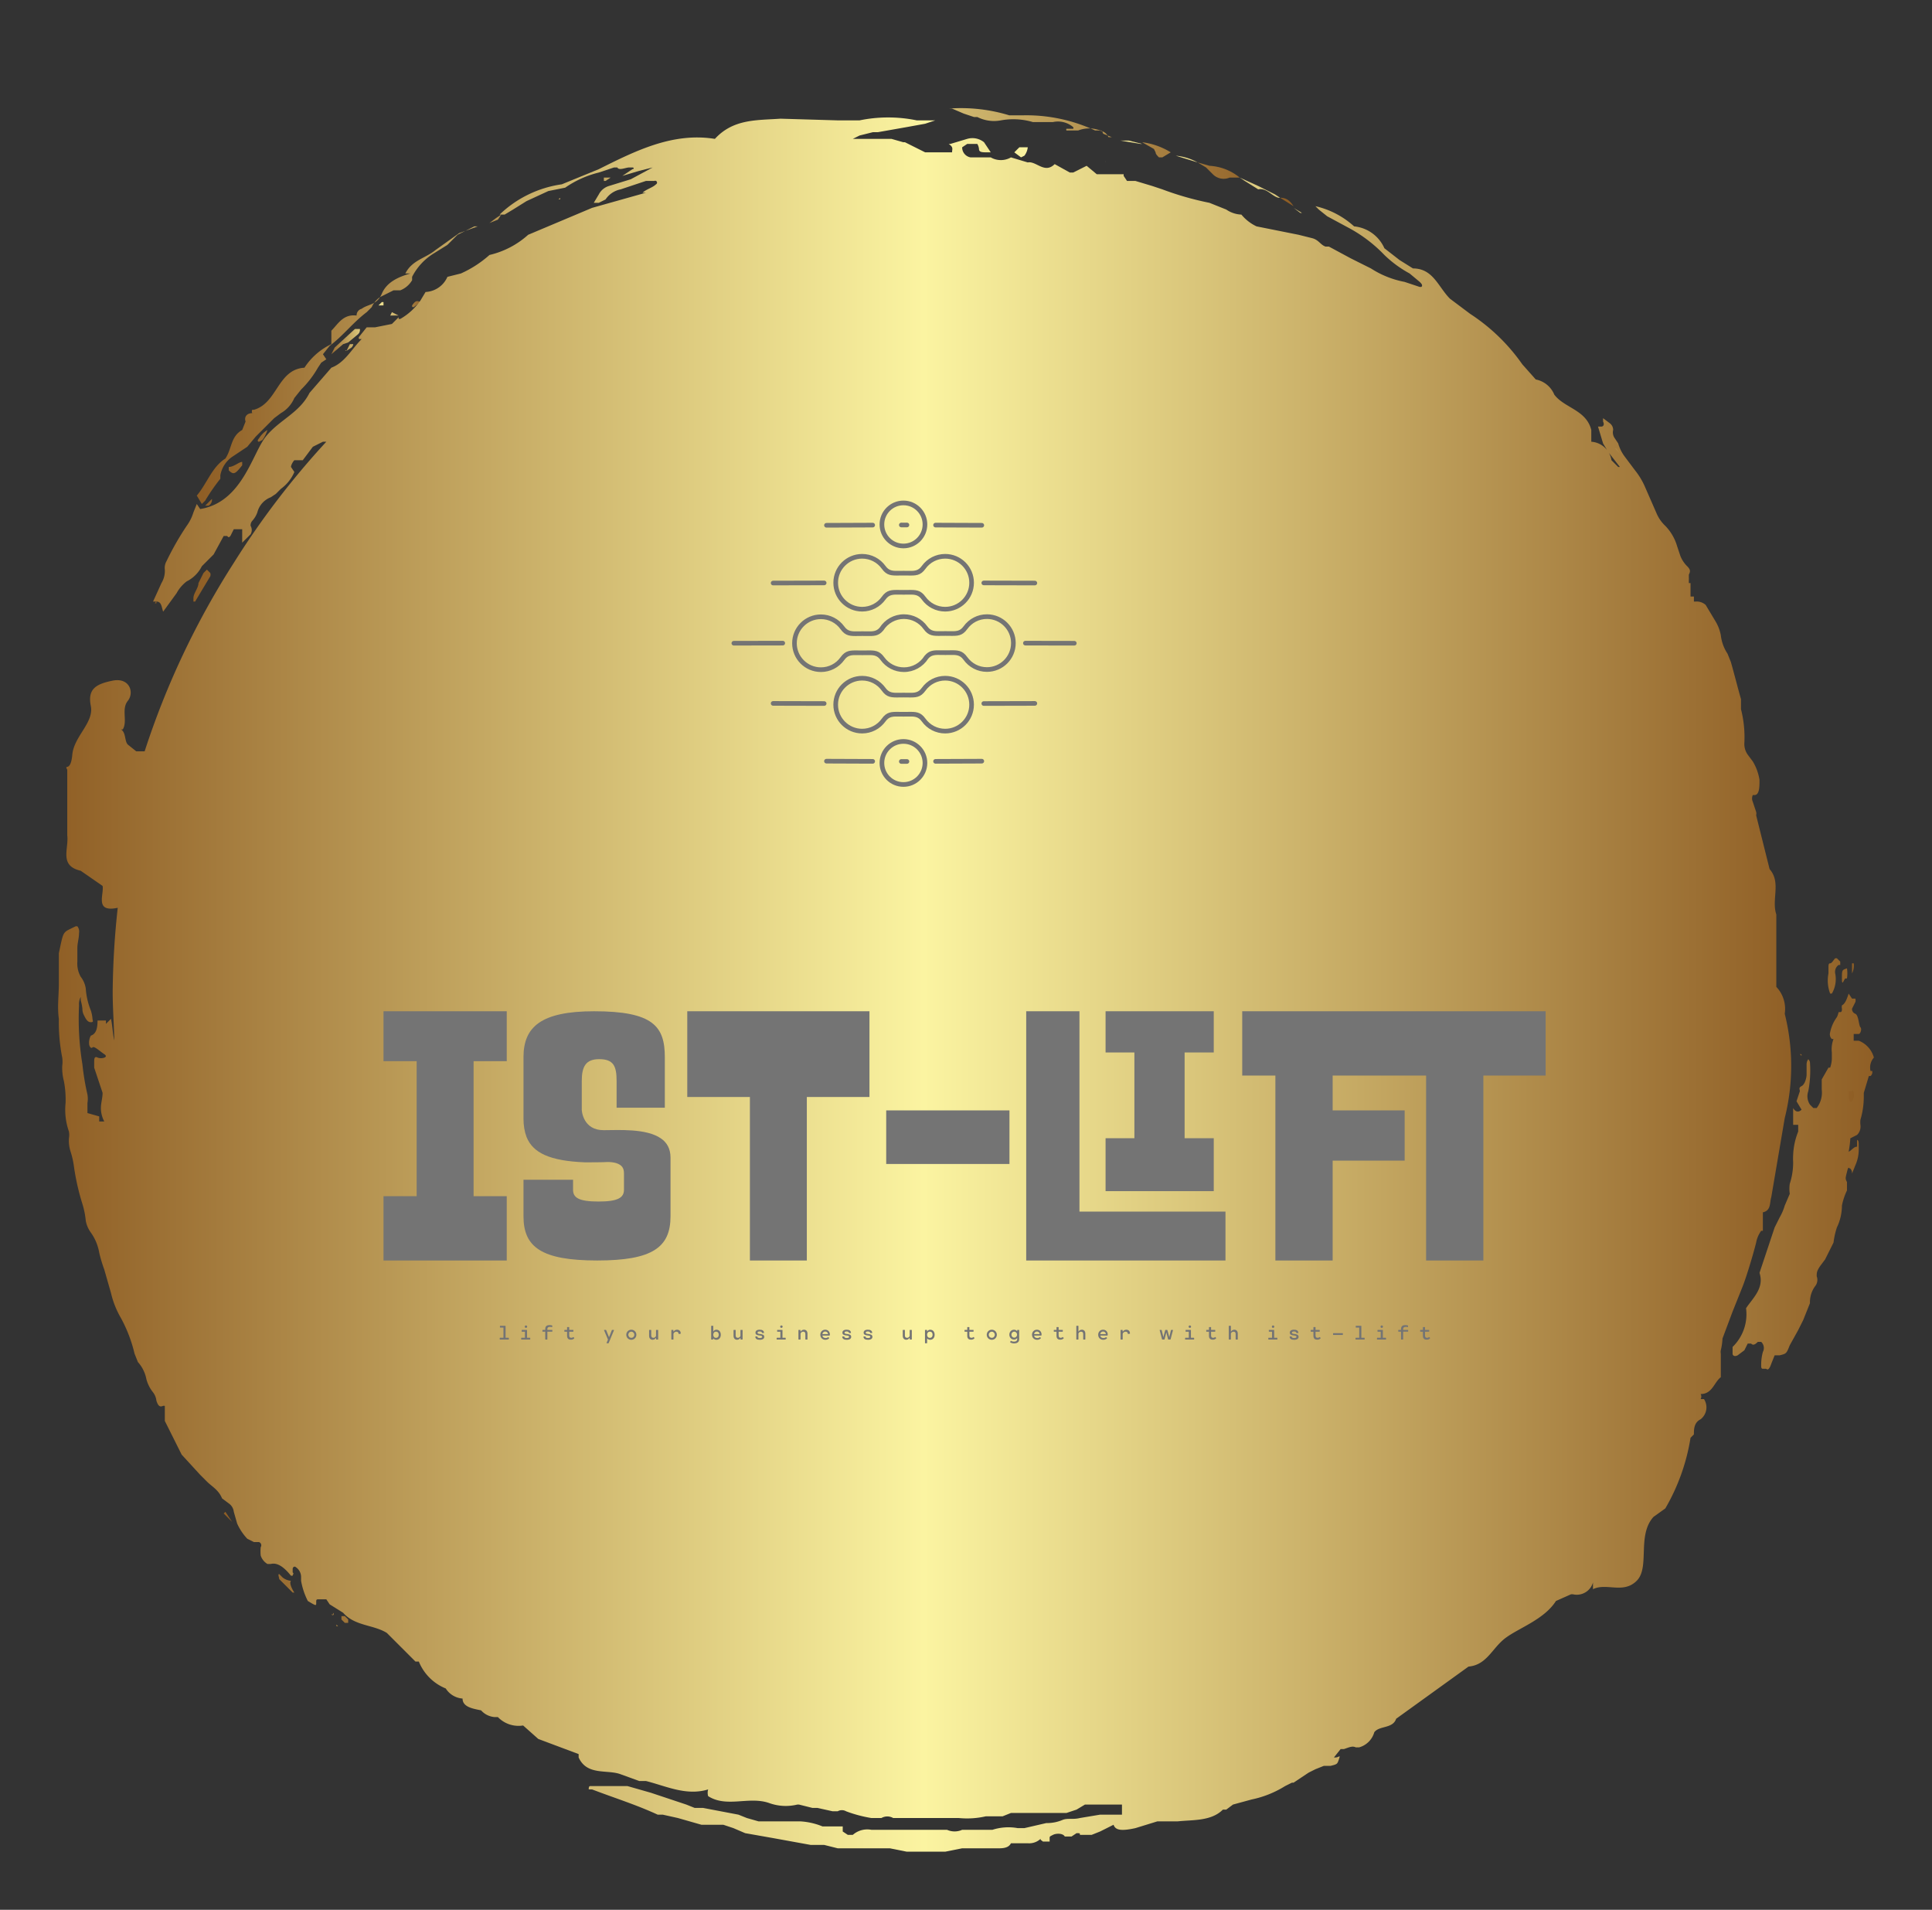 
        <svg xmlns="http://www.w3.org/2000/svg" xmlns:xlink="http://www.w3.org/1999/xlink" version="1.1" width="3192" 
        height="3154.635" viewBox="0 0 3192 3154.635">
			
			<rect x="0" y="0" width="3192" height="3154.635" fill="#333333" stroke="none"/>
			
			<g transform="scale(9.6) translate(10, 10)">
				<defs id="SvgjsDefs1975"><linearGradient id="SvgjsLinearGradient1984"><stop id="SvgjsStop1985" stop-color="#8f5e25" offset="0"></stop><stop id="SvgjsStop1986" stop-color="#fbf4a1" offset="0.5"></stop><stop id="SvgjsStop1987" stop-color="#8f5e25" offset="1"></stop></linearGradient></defs><g id="SvgjsG1976" featureKey="rootContainer" transform="matrix(2.895,0,0,2.895,-0.161,0)" fill="url(#SvgjsLinearGradient1984)"><g xmlns="http://www.w3.org/2000/svg"><path d="M19.8 15.3h.5l-.4-.2zm.5.1zm.8-.7c0 .1 0 .1.1.1l.4-.3c-.2-.1-.3-.1-.5.2zm.4-.2zm-4.1 2.3zm-.2.6l.3-.2c.1-.1.1-.2.1-.2h-.2l-.2.4c-.1-.1-.1 0 0 0zm2.2-2.9h-.1l-.2.2h.3zm-2.1 2.4l.6-.5c.1-.1.1-.2.1-.3h-.3l-1.2 1.1-.2.4.7-.6zm-1.1.8z"></path><path d="M9.7 25v-.2a1.7 1.7 0 0 1 .7-1.1l.9-.6.5-.6.7-.7.4-.4.4-.3a1.9 1.9 0 0 0 .8-.9l.4-.5a5.9 5.9 0 0 0 1-1.3l.2-.3.3-.2-.2-.3.4-.5c.8-.6 1.4-1.4 2.2-2l.3-.3a1.4 1.4 0 0 1 .5-.6l.8-.4h.4a1.4 1.4 0 0 0 .7-.6V13a3.5 3.5 0 0 1 1.3-1.4l.8-.5.2-.2.4-.4 1-.5h.2l-1.1.4-1.4 1c-.6.5-1.4.6-1.8 1.4h.3c-.7.2-1.4.5-1.7 1.2s-.8.6-1.2.9a.4.4 0 0 0-.3.4c-.8-.1-1.1.5-1.5.9v.8a3.9 3.9 0 0 0-1.6 1.4c-1.6.1-1.6 2.1-3 2.5h-.1a.2.2 0 0 0 0 .2c-.3 0-.5.2-.4.5l-.2.5c-.7.4-.6 1.1-1 1.7-.8.5-1.1 1.5-1.7 2.2l.3.5.2-.2a11.6 11.6 0 0 1 .9-1.3zM53.9 3.3l.6.2h.2a2.2 2.2 0 0 0 1.4.2 4.1 4.1 0 0 1 1.9.1h1.2a1.4 1.4 0 0 1 1.2.3.1.1 0 0 1 0 .1H60a.1.1 0 0 0 0 .1h.7a1.8 1.8 0 0 1 1.3 0c.2 0 .1.1.2.2l.5.2h-.2c-.2-.4-.5-.4-.8-.4a9.7 9.7 0 0 0-4.3-.9h-.8A9.8 9.8 0 0 0 53 3h.2zm7.3 3.1zM50.3 4.7zm10.9 1.7h.2-.2zM19 14.7zm32.1-10zm17.6 2.2a.9.9 0 0 0 1 .2h.6a3.1 3.1 0 0 0-1.8-.7l-.7-.2.5.3zm-3.4-1.3c0 .1.1.2.2.3h.2l.5-.3a4.2 4.2 0 0 0-1.7-.6l.7.4zm7.4 2.7l.8.5c-.2-.3-.4-.5-.8-.5z"></path><path d="M99 76.1l.6-1.6.6-1.5c.2-.5.6-1.8.8-2.6a1.7 1.7 0 0 1 .3-.7h.1v-1.1c.5-.1.4-.6.5-.9l.8-4.7a12.7 12.7 0 0 0 0-6.2 1.9 1.9 0 0 0-.5-1.6v-4.3c-.3-.9.3-1.9-.4-2.7L101 45a.4.4 0 0 0 0-.2l-.2-.6a.5.5 0 0 1 0-.4h.1c.3 0 .3-.5.3-.9a3 3 0 0 0-.4-1.1l-.3-.4a1.1 1.1 0 0 1-.2-.7 6.7 6.7 0 0 0-.2-2v-.6c-.2-.7-.4-1.5-.6-2.2l-.2-.5a2.5 2.5 0 0 1-.4-1.1 2.5 2.5 0 0 0-.3-.8l-.6-1a.8.8 0 0 0-.6-.2h-.1V32h-.2v-.8H97V31a.4.4 0 0 0 0-.1v-.2c.1-.2.1-.3-.1-.5a1.8 1.8 0 0 1-.4-.6l-.2-.6a2.9 2.9 0 0 0-.7-1.2 2.2 2.2 0 0 1-.5-.7l-.7-1.6a4.3 4.3 0 0 0-.6-1l-.6-.8a2.4 2.4 0 0 1-.4-.8l-.2-.3a.6.6 0 0 1-.1-.5.5.5 0 0 0-.2-.4l-.4-.3v.2c.1.2 0 .3-.1.3h-.2l.3 1 .3.5.7.9h-.1l-.2-.2-.2-.2a1.3 1.3 0 0 0-1.2-1.1v-.7c-.3-1.2-1.6-1.3-2.2-2.1a1.5 1.5 0 0 0-1.1-.9l-.8-.9a11.3 11.3 0 0 0-3.1-3l-.8-.6-.4-.3c-.7-.7-1-1.8-2.2-1.8l-.8-.5-.9-.7a2.2 2.2 0 0 0-1.8-1.3 5.1 5.1 0 0 0-2.3-1.2l.2.2.5.4 1.3.7a8.5 8.5 0 0 1 2.1 1.6 6.8 6.8 0 0 0 1.5 1.1l.6.5c.1.1.2.2.1.3H81l-.9-.3a5.6 5.6 0 0 1-2-.8l-1.2-.6-1.3-.7h-.2c-.3-.1-.4-.4-.8-.5l-.8-.2-2.5-.5a2.6 2.6 0 0 1-.9-.7 1.7 1.7 0 0 1-.9-.3l-1-.4a18.1 18.1 0 0 1-2.8-.8l-.6-.2-1-.3h-.5l-.2-.3v-.1h-1.6l-.6-.5-.4.2-.4.2h-.2l-.9-.5c-.6.6-1.1-.2-1.6-.1l-1-.3a1.2 1.2 0 0 1-1.2 0h-1.2a.6.6 0 0 1-.5-.6l.3-.2h.6a.7.7 0 0 1 .1.3c0 .2.2.2.5.2h.2l-.4-.6a1.1 1.1 0 0 0-1-.2l-1 .3H53c.3.2.2.3.2.5h-1.6l-.4-.2-.8-.4h-.1l-.7-.2h-2.3l.4-.2.8-.2h.3l1.7-.3 1.1-.2.6-.2h-1.1a8.4 8.4 0 0 0-3.4 0h-1.3L43 3.6c-1.4.1-2.8 0-3.9 1.2-2.5-.4-4.7.7-6.9 1.8l-2.2.9a6.7 6.7 0 0 0-3.7 1.8h.3l.5-.3.8-.5 1.3-.6 1-.2a6 6 0 0 1 2-.9l.9-.3h.2c.1.2.5 0 .7 0h.2c.1 0 .1.1 0 .1l-.6.4 1-.3.8-.2-1.3.7-1.3.4a1 1 0 0 0-.6.5l-.3.5h.3l.4-.2a1.4 1.4 0 0 1 .9-.6l1.5-.5h.5a.1.1 0 0 1 .1.2c-.2.2-.6.3-.8.5h.2l-3.2.9-3.8 1.6a5.2 5.2 0 0 1-2.3 1.2 6.6 6.6 0 0 1-1.7 1.1l-.8.2a1.5 1.5 0 0 1-1.3.9l-.3.5a3.7 3.7 0 0 1-1.2 1.1h-.1v-.1l-.2.2-.2.2-1 .2h-.5l-.4.5c-.1.1-.1.2 0 .2h.1c-.6.6-1 1.4-1.8 1.7L15 19.9c-.6 1.2-1.8 1.6-2.6 2.6s-1.4 3.9-3.9 4.3l-.2-.3-.2.5a2.7 2.7 0 0 1-.4.8 16.9 16.9 0 0 0-1.2 2.1.8.8 0 0 0-.1.5 1.4 1.4 0 0 1-.2.8l-.5 1.1h.2c.3 0 .3.3.4.6l.8-1.1a2.2 2.2 0 0 1 .6-.7 2 2 0 0 0 .9-.9l.3-.3.4-.4.6-1.1h.2c.1.1.1.1.2 0l.2-.4h.5v.8l.5-.5a.5.5 0 0 0 0-.5.4.4 0 0 1 .1-.3 1.5 1.5 0 0 0 .3-.5 1.3 1.3 0 0 1 .8-.9l.3-.2.3-.3a2.4 2.4 0 0 0 .8-1l-.2-.3c0-.1.1-.3.2-.4h.5l.6-.8.6-.3h.2a48.8 48.8 0 0 0-5.5 7.2h-.1.1a48.4 48.4 0 0 0-5.3 11.2h-.5l-.5-.4c-.2-.2-.1-.7-.4-.9h.1c.3-.5-.1-1.2.3-1.7s.1-1.4-.9-1.2-1.5.5-1.3 1.5-1 1.8-1.1 2.9-.5.5-.3.9v3.9c.1.8-.5 1.8.8 2.1l1.3.9c.1.5-.5 1.6.9 1.3a49.2 49.2 0 0 0-.3 5c0 1.1.1 2.2.1 3.3v-.4c-.1-.4-.1-.8-.2-1.3l-.3.3v-.2h-.5c0 .5-.1.8-.4.9a.9.9 0 0 0-.1.5c0 .1.1.3.2.2s.4.2.7.4-.2.3-.4.2-.2.1-.2.3v.3l.5 1.5c0 .3-.1.6-.1.9a1.7 1.7 0 0 0 .2.8h-.3v-.3l-.7-.2v-.6a1.5 1.5 0 0 0 0-.5 14.6 14.6 0 0 1-.3-1.8 16.6 16.6 0 0 1-.2-3.5.9.9 0 0 1 .1-.5v.2a2.9 2.9 0 0 1 .1.5.8.8 0 0 0 .1.4c.1.2.2.4.4.4s.1-.1.1-.2a2.1 2.1 0 0 0-.1-.5 4.2 4.2 0 0 1-.3-1.3 1.5 1.5 0 0 0-.3-.7 1.6 1.6 0 0 1-.2-.9v-.8c0-.3.1-.6.1-.9a.5.5 0 0 0-.1-.4h-.1c-.8.4-.7.2-1 1.6V55c0 .7-.1 1.4 0 2.1a10.8 10.8 0 0 0 .2 2.3 1.8 1.8 0 0 1 0 .5 3.1 3.1 0 0 0 .1.9 5.9 5.9 0 0 1 .1 1.3 3.9 3.9 0 0 0 .2 1.7 1.2 1.2 0 0 1 0 .4 2.1 2.1 0 0 0 .1.8 4.9 4.9 0 0 1 .2.9 14 14 0 0 0 .5 2.2 5 5 0 0 1 .2 1 1.7 1.7 0 0 0 .3.7 2.9 2.9 0 0 1 .5 1.2 8.5 8.5 0 0 0 .3 1l.4 1.4a5.4 5.4 0 0 0 .6 1.5 8.5 8.5 0 0 1 .8 2.1l.2.5a2.1 2.1 0 0 1 .5 1 2.1 2.1 0 0 0 .4.8 1 1 0 0 1 .2.5c.1.3.2.4.4.3h.1v.9l.5 1 .5 1 1.1 1.2.4.4c.3.3.7.5.9 1l.4.3a.7.7 0 0 1 .3.5l.2.7a3.3 3.3 0 0 0 .6.9l.4.2h.3a.2.2 0 0 1 .1.3 2.5 2.5 0 0 0 0 .5.9.9 0 0 0 .4.5h.2c.4-.1.8.2 1.2.7h.1c0-.1.1-.1 0-.2v-.2c0-.1.1-.2.2-.1a.7.7 0 0 1 .3.6v.2a4.3 4.3 0 0 0 .4 1.2c.5.3.5.3.5.1s0-.2.2-.2h.4l.2.3.8.5c.7.8 1.8.7 2.6 1.2l1.7 1.7h.2a2.9 2.9 0 0 0 1.6 1.6 1.3 1.3 0 0 0 1 .6c0 .5.6.6 1.1.7a1.2 1.2 0 0 0 .8.4h.2a1.7 1.7 0 0 0 1.5.5l.9.8 2.4.9v.2c.5 1.1 1.7.7 2.5 1l1.1.4h.4c1.2.3 2.4.9 3.7.5a.7.7 0 0 0 0 .4c1.1.7 2.4 0 3.6.4a2.9 2.9 0 0 0 1.7.1h.1l.8.2h.3l.9.2h.3a.5.5 0 0 1 .5 0 7.9 7.9 0 0 0 1.5.4h.6a.7.7 0 0 1 .7 0h3.9a5 5 0 0 0 1.6-.1h1l.5-.2H60l.6-.2.5-.3h2.2v.6H62l-1.2.2c-.4.1-.7 0-1 .1a2.4 2.4 0 0 1-1 .2l-1.3.3h-.4a3.1 3.1 0 0 0-1.5.1h-1.8a1.1 1.1 0 0 1-.9 0h-4.5a1.3 1.3 0 0 0-1.1.3H47l-.3-.2v-.3h-1.2a4.1 4.1 0 0 0-1.3-.3h-2.5l-.7-.2-.5-.2-2.1-.4h-.5l-.5-.2-2.1-.7-1.4-.4h-2.2c-.1 0-.1.1-.1.2h.2c1.3.5 2.6.9 3.9 1.5h.3l.9.2 1.4.4h1.3l.6.2.7.3 1.7.3 1.1.2 1.1.2h.8l.8.2h3.1l1 .2h2.3l1-.2H56c.4 0 .6-.1.7-.3h1a1 1 0 0 0 .8-.3c-.1.1 0 .1.1.2h.4v-.2c0-.1 0-.1.2-.2s.6-.1.7.1h.4l.3-.2c.2 0 .2 0 .2.1h.7l.5-.2.8-.4c.1.3.4.4 1.3.2l1.3-.4h1.2c.9-.1 2 0 2.7-.7h.2l.4-.3 1.1-.3a6.1 6.1 0 0 0 2-.8l.4-.2h.1l.9-.6.4-.2.5-.2h.4c.4-.1.4-.1.5-.4s0-.1-.2-.1h-.1l.4-.5h.2c.3-.1.5-.2.7-.1h.2a1.3 1.3 0 0 0 .9-.9c.3-.4 1.1-.2 1.3-.8l4.3-3.1c1.1-.1 1.4-1.1 2.2-1.7s2.3-1.1 3-2.2l.9-.4h.1a1 1 0 0 0 1.2-.7v.4c.8-.4 1.8.3 2.6-.5s0-2.7 1-3.8l.7-.5a12.1 12.1 0 0 0 1.5-4.2l.2-.2c0-.3 0-.7.4-.9a.9.9 0 0 0 .2-1.2h-.2a.3.3 0 0 0 0-.3c.7 0 .8-.7 1.2-1V77a.5.5 0 0 1 0-.2 3.8 3.8 0 0 0 .1-.7zM5.9 32.2z"></path><path d="M26.4 9.3l-.3.2-.4.3.5-.2zm6.1-2h.1l.3-.2h-.4zm-2.6 1l-.1.1h.1v-.1zm-1.5 1.4zm1.3-.2zm-6.3 3.1zM9.2 26.2l-.4.4H9a.4.4 0 0 0 .2-.4zm3-3.5a2.1 2.1 0 0 0 .3-.6 1.5 1.5 0 0 0-.5.5c-.1.1-.1.2 0 .2zM11 24.2V24c-.2 0-.5.3-.8.3v.2c.3.3.4.2.8-.3zm3 66.2zM73.9 9.2h.1l-.5-.3zm-2.5-1.4c.5-.1.8.4 1.2.5h.1l-.3-.2-1-.5-1.1-.5.3.2zM52.8 3.1zm11.7 2h-.1l-1.2-.2h.5zm2 .7l1.3.4a3.3 3.3 0 0 0-1.3-.4zm-9 0a1 1 0 0 0 .2-.5h-.5l-.3.3.4.3zm9 1.6zM49.9 4.2zm2.9.7zM48.5 4zm13.8 2.1a.5.5 0 0 0 0 .1zm44.8 52.3h-.3V58h.3c.1 0 .2-.3.1-.4s-.1-.7-.3-.8a.3.3 0 0 1-.2-.3l.2-.4a.4.4 0 0 0 0-.2h-.2l-.2-.3c-.1.3-.2.6-.4.7a.5.5 0 0 0 0 .2c0 .1 0 .2-.1.2h-.1a1.1 1.1 0 0 1-.1.3 2.3 2.3 0 0 0-.4.9.4.4 0 0 0 .1.4h.1a1.7 1.7 0 0 0-.1.8v.4a1.8 1.8 0 0 1-.1.5h-.1l-.4.7v.6a1.5 1.5 0 0 1-.3 1.1h-.2l-.2-.2a.9.9 0 0 1-.1-.8 6.5 6.5 0 0 0 .1-1.7c0-.1-.1-.2-.1-.2a.5.5 0 0 0-.1.3v.6c0 .2-.1.6-.3.7s-.1.2-.1.3l-.2.6.3.5c-.2.2-.4.1-.5-.1v1h.3v.4a4.2 4.2 0 0 0-.3 1.4 3.3 3.3 0 0 0 0 .4 4 4 0 0 1-.2 1.3 2 2 0 0 0 0 .6l-.3.7a3.2 3.2 0 0 1-.3.7l-.3.6-.9 2.7c.3.9-.4 1.5-.8 2.1a2.7 2.7 0 0 1-.8 2.3v.4c0 .1.1.2.3.1l.4-.3.2-.4h.2c.1.1.2.1.4-.1h.2a.5.5 0 0 1 .1.6 2.9 2.9 0 0 0-.1.8c0 .1 0 .2.1.2h.2c.1.1.2 0 .3-.3l.2-.5h.3c.4-.1.4-.1.6-.6l.5-.9.3-.6.4-1a1.6 1.6 0 0 1 .3-1 .6.6 0 0 0 .1-.6c0-.2 0-.3.2-.6l.3-.4.5-1a4.7 4.7 0 0 1 .2-.9 3 3 0 0 0 .3-1.3 3.8 3.8 0 0 1 .3-.9v-.5c-.1-.2-.1-.2 0-.6s.1-.2.2-.2a.4.4 0 0 1 .1.3l.2-.5a2.3 2.3 0 0 0 .2-.9v-.3c0-.1 0-.3-.1-.3v.4c-.2 0-.3.2-.5.3a6.4 6.4 0 0 0 .1-.8l.4-.2a.7.7 0 0 0 .2-.6 1.4 1.4 0 0 1 0-.3 4.8 4.8 0 0 0 .2-1.4v-.2l.3-1h.1a.3.3 0 0 0 .1-.3h-.1a.9.9 0 0 1 .2-.8 1.5 1.5 0 0 0-.9-1zm-1.2 7.8zm-.2-9.9zm0 0zM9.1 30.8a.3.3 0 0 0 0-.2l-.2-.2-.2.2-.3.6c0 .3-.3.6-.3.9v.2h.1zm96.3 24.8h.1a1.7 1.7 0 0 0 .2-1.2.5.5 0 0 1 .2-.5h.1v-.2l-.2-.2h-.1c-.1.1-.2.3-.3.3s-.1.1-.1.3v.3a2.2 2.2 0 0 0 .1 1.2zM13.2 90.1c-.1 0 0 .2 0 .3l.8.8h.1c-.2-.3-.3-.6-.2-.7a.9.9 0 0 1-.5-.2zm.8.3zm92.3-35.7h.1a2 2 0 0 0 0-.6c-.3.1-.3.1-.3.6s.1.1.2 0z"></path><path d="M106.7 62a.6.6 0 0 0 .1-.5c0-.1-.1-.2-.1-.1h-.2v.2c0 .4.1.5.2.4zm.1-8.2h-.1v.6a1 1 0 0 0 .1-.6zM17.1 92.6h-.2v.2l.2.2h.2v-.2zm86.6-33.3c0-.1 0-.1-.1-.1zM9.9 86.5l.5.5-.4-.6z"></path><circle cx="10.5" cy="87.1" transform="rotate(-24.8 10.4 87.159)"></circle><path d="M9.7 30.1h-.1v.2-.2h.1zm83.2-6.6l-.2-.3h-.1zm-14.7 77.1zM5.9 32.2zm-.1.2a.3.3 0 0 0 .1-.2v.2zm1.9-4.9zM61.5 2.4zm42.8 58.2v.1-.1zM16.4 92.5h-.1c.1.1.2 0 .1-.1zm.2.7h.1l-.1-.1v.1zm73.9-71.3zm15.2 34.4zM14.6 91.7zm92.1-37zm-.8 11.4zM34.6 0z"></path></g></g><g id="SvgjsG1977" featureKey="symbolFeature-0" transform="matrix(0.001,0,0,0.001,115.593,70.759)" fill="#747474"><defs xmlns="http://www.w3.org/2000/svg"></defs><g xmlns="http://www.w3.org/2000/svg"><path class="fil0" d="M50876 30302c-220,0 -398,-178 -398,-398 0,-220 178,-398 398,-398l8424 15c220,0 398,178 398,398 0,220 -178,398 -398,398l-8424 -15zm-20987 -17518c912,0 1739,-370 2336,-968 598,-598 968,-1424 968,-2336 0,-912 -370,-1739 -968,-2336 -598,-598 -1424,-968 -2336,-968 -912,0 -1739,370 -2336,968 -598,598 -968,1424 -968,2336 0,912 370,1739 968,2336 598,598 1424,968 2336,968zm2902 -402c-743,743 -1769,1202 -2902,1202 -1133,0 -2159,-459 -2902,-1202 -743,-743 -1202,-1769 -1202,-2902 0,-1133 459,-2159 1202,-2902 743,-743 1769,-1202 2902,-1202 1133,0 2159,459 2902,1202 743,743 1202,1769 1202,2902 0,1133 -459,2159 -1202,2902zm-14159 7128c0,1146 465,2184 1216,2935 751,751 1789,1216 2935,1216 685,0 1329,-164 1894,-455 589,-302 1097,-742 1481,-1278 871,-1213 1672,-1199 3114,-1174 162,3 335,6 655,6 320,0 493,-3 655,-6 1442,-25 2243,-39 3114,1174 384,535 892,975 1481,1278 566,291 1210,455 1894,455 1146,0 2184,-465 2935,-1216 751,-751 1216,-1789 1216,-2935 0,-1146 -465,-2184 -1216,-2935 -751,-751 -1789,-1216 -2935,-1216 -685,0 -1329,164 -1894,455 -589,302 -1097,742 -1481,1278 -871,1213 -1672,1199 -3114,1174 -162,-3 -335,-6 -655,-6 -320,0 -493,3 -655,6 -1442,25 -2243,39 -3114,-1174 -384,-535 -892,-975 -1481,-1278 -566,-291 -1210,-455 -1894,-455 -1146,0 -2184,465 -2935,1216 -751,751 -1216,1789 -1216,2935zm650 3501c-896,-896 -1450,-2134 -1450,-3501 0,-1367 554,-2605 1450,-3501 896,-896 2134,-1450 3501,-1450 811,0 1578,197 2257,545 703,361 1308,885 1765,1521 628,874 1280,863 2454,843 249,-4 515,-9 667,-9 152,0 418,5 667,9 1174,20 1826,32 2454,-843 457,-636 1062,-1160 1765,-1521 679,-349 1446,-545 2257,-545 1367,0 2605,554 3501,1450 896,896 1450,2134 1450,3501 0,1367 -554,2605 -1450,3501 -896,896 -2134,1450 -3501,1450 -811,0 -1578,-197 -2257,-545 -703,-361 -1308,-885 -1765,-1521 -628,-874 -1280,-863 -2454,-843 -249,4 -515,9 -667,9 -152,0 -418,-5 -667,-9 -1174,-20 -1826,-32 -2454,843 -457,636 -1062,1160 -1765,1521 -679,349 -1446,545 -2257,545 -1367,0 -2605,-554 -3501,-1450zm10607 23404c1133,0 2159,459 2902,1202 743,743 1202,1769 1202,2902 0,1133 -459,2159 -1202,2902 -743,743 -1769,1202 -2902,1202 -1133,0 -2159,-459 -2902,-1202 -743,-743 -1202,-1769 -1202,-2902 0,-1133 459,-2159 1202,-2902 743,-743 1769,-1202 2902,-1202zm2336 1768c-598,-598 -1424,-968 -2336,-968 -912,0 -1739,370 -2336,968 -598,598 -968,1424 -968,2336 0,912 370,1739 968,2336 598,598 1424,968 2336,968 912,0 1739,-370 2336,-968 598,-598 968,-1424 968,-2336 0,-912 -370,-1739 -968,-2336zm16187 -18291c0,-1146 -465,-2184 -1216,-2935 -751,-751 -1789,-1216 -2935,-1216 -685,0 -1329,164 -1894,455 -589,302 -1097,742 -1481,1278 -871,1213 -1672,1199 -3114,1174 -162,-3 -335,-6 -655,-6 -320,0 -493,3 -655,6 -1442,25 -2243,39 -3114,-1174 -384,-535 -892,-975 -1481,-1278 -566,-291 -1210,-455 -1894,-455 -726,0 -1407,186 -2000,512 -615,338 -1134,829 -1510,1421 -15,24 -33,46 -52,65 -814,971 -1597,958 -2928,935 -161,-3 -334,-6 -654,-6 -320,0 -493,3 -655,6 -1442,25 -2243,39 -3114,-1174 -384,-535 -892,-975 -1481,-1278 -566,-291 -1210,-455 -1894,-455 -1146,0 -2184,465 -2935,1216 -751,751 -1216,1789 -1216,2935 0,1146 465,2184 1216,2935 751,751 1789,1216 2935,1216 685,0 1329,-164 1894,-455 589,-302 1097,-742 1481,-1278 871,-1213 1672,-1199 3114,-1174 162,3 335,6 655,6 320,0 493,-3 655,-6 1442,-25 2243,-39 3114,1174 384,535 892,975 1481,1278 566,291 1210,455 1894,455 726,0 1407,-186 2000,-512 615,-338 1134,-829 1510,-1421 15,-24 33,-46 52,-65 814,-971 1597,-958 2928,-935 161,3 334,6 654,6 320,0 493,-3 655,-6 1442,-25 2243,-39 3114,1174 384,535 892,975 1481,1278 566,291 1210,455 1894,455 1146,0 2184,-465 2935,-1216 751,-751 1216,-1789 1216,-2935zm-650 -3501c896,896 1450,2134 1450,3501 0,1367 -554,2605 -1450,3501 -896,896 -2134,1450 -3501,1450 -811,0 -1578,-197 -2257,-545 -703,-361 -1308,-885 -1765,-1521 -628,-874 -1280,-863 -2454,-843 -249,4 -515,9 -667,9 -152,0 -418,-5 -667,-9 -1089,-19 -1730,-30 -2303,647 -446,697 -1062,1276 -1790,1677 -708,390 -1521,612 -2384,612 -811,0 -1578,-197 -2257,-545 -703,-361 -1308,-885 -1765,-1521 -628,-874 -1280,-863 -2454,-843 -249,4 -515,9 -667,9 -152,0 -418,-5 -667,-9 -1174,-20 -1826,-32 -2454,843 -457,636 -1062,1160 -1765,1521 -679,349 -1446,545 -2257,545 -1367,0 -2605,-554 -3501,-1450 -896,-896 -1450,-2134 -1450,-3501 0,-1367 554,-2605 1450,-3501 896,-896 2134,-1450 3501,-1450 811,0 1578,197 2257,545 703,361 1308,885 1765,1521 628,874 1280,863 2454,843 249,-4 515,-9 667,-9 152,0 418,5 667,9 1089,19 1730,30 2303,-647 446,-697 1062,-1276 1790,-1677 708,-390 1521,-612 2384,-612 811,0 1578,197 2257,545 703,361 1308,885 1765,1521 628,874 1280,863 2454,843 249,-4 515,-9 667,-9 152,0 418,5 667,9 1174,20 1826,32 2454,-843 457,-636 1062,-1160 1765,-1521 679,-349 1446,-545 2257,-545 1367,0 2605,554 3501,1450zm-29931 14097c0,-1367 554,-2605 1450,-3501 896,-896 2134,-1450 3501,-1450 811,0 1578,197 2257,545 703,361 1308,885 1765,1521 628,874 1280,863 2454,843 249,-4 515,-9 667,-9 152,0 418,5 667,9 1174,20 1826,32 2454,-843 457,-636 1062,-1160 1765,-1521 679,-349 1446,-545 2257,-545 1367,0 2605,554 3501,1450 896,896 1450,2134 1450,3501 0,1367 -554,2605 -1450,3501 -896,896 -2134,1450 -3501,1450 -811,0 -1578,-197 -2257,-545 -703,-361 -1308,-885 -1765,-1521 -628,-874 -1280,-863 -2454,-843 -249,4 -515,9 -667,9 -152,0 -418,-5 -667,-9 -1174,-20 -1826,-32 -2454,843 -457,636 -1062,1160 -1765,1521 -679,349 -1446,545 -2257,545 -1367,0 -2605,-554 -3501,-1450 -896,-896 -1450,-2134 -1450,-3501zm2016 -2935c-751,751 -1216,1789 -1216,2935 0,1146 465,2184 1216,2935 751,751 1789,1216 2935,1216 685,0 1329,-164 1894,-455 589,-302 1097,-742 1481,-1278 871,-1213 1672,-1199 3114,-1174 162,3 335,6 655,6 320,0 493,-3 655,-6 1442,-25 2243,-39 3114,1174 384,535 892,975 1481,1278 566,291 1210,455 1894,455 1146,0 2184,-465 2935,-1216 751,-751 1216,-1789 1216,-2935 0,-1146 -465,-2184 -1216,-2935 -751,-751 -1789,-1216 -2935,-1216 -685,0 -1329,164 -1894,455 -589,302 -1097,742 -1481,1278 -871,1213 -1672,1199 -3114,1174 -162,-3 -335,-6 -655,-6 -320,0 -493,3 -655,6 -1442,25 -2243,39 -3114,-1174 -384,-535 -892,-975 -1481,-1278 -566,-291 -1210,-455 -1894,-455 -1146,0 -2184,465 -2935,1216zm-3595 2342c220,0 398,178 398,398 0,220 -178,398 -398,398l-8791 -21c-220,0 -398,-178 -398,-398 0,-220 178,-398 398,-398l8791 21zm27466 797c-220,0 -398,-178 -398,-398 0,-220 178,-398 398,-398l8791 -21c220,0 398,178 398,398 0,220 -178,398 -398,398l-8791 21zm-12990 9893c-67,50 -150,80 -240,79l-479 -2 -479 2c-90,0 -173,-29 -240,-79 -101,-73 -166,-191 -165,-325 1,-220 180,-398 400,-397l484 2 484 -2c220,-1 399,177 400,397 1,134 -65,252 -165,325zm-6124 -741c220,1 398,180 397,400 -1,220 -180,398 -400,397l-7963 -31c-220,-1 -398,-180 -397,-400 1,-220 180,-398 400,-397l7963 31zm10814 797c-220,1 -399,-177 -400,-397 -1,-220 177,-399 397,-400l7963 -31c220,-1 399,177 400,397 1,220 -177,399 -397,400l-7963 31zm-19166 -31498c220,0 398,178 398,398 0,220 -178,398 -398,398l-8791 21c-220,0 -398,-178 -398,-398 0,-220 178,-398 398,-398l8791 -21zm27466 797c-220,0 -398,-178 -398,-398 0,-220 178,-398 398,-398l8791 21c220,0 398,178 398,398 0,220 -178,398 -398,398l-8791 -21zm-13230 -10769c90,0 173,29 240,79 101,73 166,191 165,325 -1,220 -180,398 -400,397l-484 -2 -484 2c-220,1 -399,-177 -400,-397 -1,-134 65,-252 165,-325 67,-50 150,-80 240,-79l479 2 479 -2zm-5887 23c220,-1 399,177 400,397 1,220 -177,399 -397,400l-7963 31c-220,1 -399,-177 -400,-397 -1,-220 177,-399 397,-400l7963 -31zm10814 797c-220,-1 -398,-180 -397,-400 1,-220 180,-398 400,-397l7963 31c220,1 398,180 397,400 -1,220 -180,398 -400,397l-7963 -31zm-26291 19513c220,0 398,178 398,398 0,220 -178,398 -398,398l-8424 15c-220,0 -398,-178 -398,-398 0,-220 178,-398 398,-398l8424 -15z" style="fill: #747474; fill-rule: nonzero;"></path></g></g><g id="SvgjsG1978" featureKey="nameFeature-0" transform="matrix(1.441,0,0,1.441,56,149.245)" fill="#747474"><path d="M0 16.2 l0 -5.96 l14.72 0 l0 5.96 l-3.96 0 l0 16.12 l3.96 0 l0 7.68 l-14.72 0 l0 -7.68 l3.96 0 l0 -16.12 l-3.96 0 z M33.16 25.44 c0.68 0.48 1.12 1.2 1.12 2.28 l0 7 c0 3.72 -2.16 5.28 -8.76 5.28 c-6.72 0 -8.8 -1.64 -8.8 -5.28 l0 -4.36 l5.92 0 l0 1.2 c0 0.96 0.72 1.4 3.04 1.4 c2.28 0 3.04 -0.44 3.04 -1.4 l0 -1.96 c0 -0.6 -0.2 -1 -0.96 -1.24 c-0.32 -0.08 -0.64 -0.12 -1 -0.12 c-0.48 0.04 -2.32 0.04 -2.68 0.04 l0 0 c-4.2 -0.16 -6.24 -1.12 -7 -3.04 c-0.24 -0.64 -0.36 -1.36 -0.36 -2.2 l0 -7.32 c0 -3.6 2.08 -5.48 8.44 -5.48 c7.04 0 8.44 1.8 8.44 5.48 l0 6.04 l-5.76 0 l0 -3.2 c0 -1.76 -0.36 -2.6 -2.08 -2.6 c-1.6 0 -2.08 0.88 -2.08 2.6 l0 3.44 l0 0 c0 0.2 0.2 2.44 2.6 2.44 c1.76 0 5.12 -0.24 6.88 1 z M36.28 20.48 l0 -10.24 l21.76 0 l0 10.24 l-7.48 0 l0 19.52 l-6.8 0 l0 -19.52 l-7.48 0 z M60.04 22.08 l14.72 0 l0 6.4 l-14.72 0 l0 -6.4 z M83.12 34.16 l17.44 0 l0 5.84 l-23.8 0 l0 -29.76 l6.36 0 l0 23.92 z M99.16 15.16 l-3.48 0 l0 10.24 l3.48 0 l0 6.32 l-12.92 0 l0 -6.32 l3.44 0 l0 -10.24 l-3.44 0 l0 -4.92 l12.92 0 l0 4.92 z M102.56 10.24 l36.24 0 l0 7.68 l-7.44 0 l0 22.08 l-6.84 0 l0 -22.08 l-11.16 0 l0 4.16 l8.6 0 l0 6 l-8.6 0 l0 11.92 l-6.84 0 l0 -22.08 l-3.96 0 l0 -7.68 z"></path></g><g id="SvgjsG1979" featureKey="sloganFeature-0" transform="matrix(0.169,0,0,0.169,75.789,217.108)" fill="#747474"><path d="M10.26 18.19 c0.18 0 0.3 0.12 0.3 0.3 l0 1.21 c0 0.18 -0.12 0.3 -0.3 0.3 l-8.71 0 c-0.18 0 -0.3 -0.12 -0.3 -0.3 l0 -1.21 c0 -0.18 0.12 -0.3 0.3 -0.3 l3.49 0 l0 -10.38 l-3.26 0 c-0.18 0 -0.3 -0.12 -0.3 -0.3 l0 -1.21 c0 -0.18 0.12 -0.3 0.3 -0.3 l5.12 0 c0.18 0 0.3 0.12 0.3 0.3 l0 11.89 l3.06 0 z M27.983 8.13 c-0.7 0 -1.25 -0.55 -1.25 -1.24 c0 -0.7 0.55 -1.25 1.25 -1.25 c0.69 0 1.24 0.55 1.24 1.25 c0 0.69 -0.55 1.24 -1.24 1.24 z M32.043 18.19 c0.18 0 0.3 0.12 0.3 0.3 l0 1.21 c0 0.18 -0.12 0.3 -0.3 0.3 l-8.61 0 c-0.18 0 -0.3 -0.12 -0.3 -0.3 l0 -1.21 c0 -0.18 0.12 -0.3 0.3 -0.3 l3.49 0 l0 -6.18 l-2.99 0 c-0.18 0 -0.3 -0.12 -0.3 -0.3 l0 -1.21 c0 -0.18 0.12 -0.3 0.3 -0.3 l4.85 0 c0.18 0 0.3 0.12 0.3 0.3 l0 7.69 l2.96 0 z M54.567 10.2 c0.18 0 0.3 0.12 0.3 0.3 l0 1.19 c0 0.18 -0.12 0.3 -0.3 0.3 l-4.79 0 l0 7.71 c0 0.18 -0.12 0.3 -0.3 0.3 l-1.56 0 c-0.18 0 -0.3 -0.12 -0.3 -0.3 l0 -7.71 l-2.55 0 c-0.18 0 -0.3 -0.12 -0.3 -0.3 l0 -1.19 c0 -0.18 0.12 -0.3 0.3 -0.3 l2.55 0 l0 -0.98 c0 -3.12 2.08 -3.94 4.39 -3.94 c1.17 0 2.76 0.22 2.76 0.65 l0 1.13 c0 0.2 -0.14 0.32 -0.36 0.28 c-0.24 -0.04 -0.78 -0.23 -1.91 -0.23 c-1.46 0 -2.72 0.43 -2.72 2.31 l0 0.78 l4.79 0 z M77.13 18.35 c0.11 0.13 0.13 0.28 0.02 0.41 c-0.42 0.52 -1.51 1.4 -3.3 1.4 c-2.05 0 -3.98 -0.76 -3.98 -3.97 l0 -4.18 l-2.48 0 c-0.18 0 -0.3 -0.12 -0.3 -0.3 l0 -1.21 c0 -0.18 0.12 -0.3 0.3 -0.3 l2.48 0 l0 -2.6 c0 -0.18 0.12 -0.3 0.3 -0.3 l1.56 0 c0.18 0 0.3 0.12 0.3 0.3 l0 2.6 l3.95 0 c0.18 0 0.3 0.12 0.3 0.3 l0 1.21 c0 0.18 -0.12 0.3 -0.3 0.3 l-3.95 0 l0 3.95 c0 1.87 1.08 2.26 2.19 2.26 c0.83 0 1.43 -0.36 1.82 -0.67 c0.14 -0.13 0.3 -0.12 0.42 0.02 z M117.378 10.2 c0.22 0 0.33 0.12 0.24 0.34 l-5.4 13.02 c-0.06 0.16 -0.2 0.24 -0.36 0.24 l-1.56 0 c-0.22 0 -0.33 -0.12 -0.24 -0.34 l1.43 -3.44 l-3.97 -9.48 c-0.09 -0.22 0.02 -0.34 0.24 -0.34 l1.56 0 c0.16 0 0.3 0.08 0.36 0.24 l2.89 7.13 l2.88 -7.13 c0.07 -0.16 0.2 -0.24 0.36 -0.24 l1.57 0 z M135.281 20.26 c-2.85 0 -5.15 -2.26 -5.15 -5.14 c0 -2.87 2.3 -5.14 5.15 -5.14 c2.84 0 5.14 2.27 5.14 5.14 c0 2.88 -2.3 5.14 -5.14 5.14 z M135.281 18.25 c1.72 0 3.05 -1.4 3.05 -3.13 c0 -1.72 -1.33 -3.14 -3.05 -3.14 c-1.73 0 -3.06 1.42 -3.06 3.14 c0 1.73 1.33 3.13 3.06 3.13 z M162.304 10.2 c0.18 0 0.3 0.12 0.3 0.3 l0 9.2 c0 0.18 -0.12 0.3 -0.3 0.3 l-1.48 0 c-0.18 0 -0.28 -0.12 -0.3 -0.3 l-0.08 -1.33 l-0.2 0 c-0.61 0.95 -1.67 1.85 -3.27 1.85 c-2.1 0 -3.58 -1.42 -3.58 -4.04 l0 -5.68 c0 -0.18 0.12 -0.3 0.3 -0.3 l1.56 0 c0.18 0 0.3 0.12 0.3 0.3 l0 5.36 c0 1.67 0.88 2.38 2.29 2.38 c1.76 0 2.6 -1.65 2.6 -2.09 l0 -5.65 c0 -0.18 0.12 -0.3 0.3 -0.3 l1.56 0 z M181.838 9.98 c2.16 0 3.75 1.32 3.75 3.81 c0 0.19 -0.1 0.3 -0.29 0.32 l-1.56 0.22 c-0.19 0.03 -0.3 -0.08 -0.32 -0.27 c-0.09 -1.46 -0.99 -2.07 -2.27 -2.07 c-2.02 0 -2.96 1.69 -2.96 2.29 l0 5.42 c0 0.18 -0.12 0.3 -0.3 0.3 l-1.56 0 c-0.18 0 -0.3 -0.12 -0.3 -0.3 l0 -9.2 c0 -0.18 0.12 -0.3 0.3 -0.3 l1.48 0 c0.18 0 0.28 0.12 0.3 0.3 l0.08 1.32 l0.22 0 c0.64 -0.94 1.83 -1.84 3.43 -1.84 z M221.915 9.99 c2.84 0 4.49 2.23 4.49 5.13 s-1.69 5.13 -4.49 5.13 c-1.45 0 -2.52 -0.61 -3.24 -1.5 l-0.08 0.95 c-0.02 0.18 -0.12 0.3 -0.3 0.3 l-1.41 0 c-0.18 0 -0.3 -0.12 -0.3 -0.3 l0 -13.4 c0 -0.18 0.12 -0.3 0.3 -0.3 l1.56 0 c0.18 0 0.3 0.12 0.3 0.3 l0 5.34 l0.2 0 c0.54 -0.91 1.47 -1.65 2.97 -1.65 z M221.485 18.27 c1.87 0 2.83 -1.29 2.83 -3.17 s-0.96 -3.13 -2.83 -3.13 c-1.7 0 -2.76 1.25 -2.76 3.13 s1.06 3.17 2.76 3.17 z M248.288 10.2 c0.18 0 0.3 0.12 0.3 0.3 l0 9.2 c0 0.18 -0.12 0.3 -0.3 0.3 l-1.48 0 c-0.18 0 -0.28 -0.12 -0.3 -0.3 l-0.08 -1.33 l-0.2 0 c-0.61 0.95 -1.67 1.85 -3.27 1.85 c-2.1 0 -3.58 -1.42 -3.58 -4.04 l0 -5.68 c0 -0.18 0.12 -0.3 0.3 -0.3 l1.56 0 c0.18 0 0.3 0.12 0.3 0.3 l0 5.36 c0 1.67 0.88 2.38 2.29 2.38 c1.76 0 2.6 -1.65 2.6 -2.09 l0 -5.65 c0 -0.18 0.12 -0.3 0.3 -0.3 l1.56 0 z M266.092 14.3 c2.11 0.27 4.56 0.53 4.56 2.94 c0 1.79 -1.48 3.02 -4.51 3.02 c-2.62 0 -4.39 -0.77 -4.62 -3.1 c-0.02 -0.2 0.11 -0.3 0.29 -0.3 l1.49 0 c0.18 0 0.27 0.08 0.29 0.22 c0.15 1.01 1.09 1.38 2.51 1.38 c1.54 0 2.43 -0.4 2.43 -1.26 c0 -0.91 -1.04 -1.13 -2.44 -1.3 c-2.08 -0.27 -4.38 -0.55 -4.38 -2.92 c0 -1.77 1.38 -3 4.23 -3 c2.48 0 4.27 0.76 4.5 3.09 c0.02 0.2 -0.11 0.3 -0.29 0.3 l-1.49 0 c-0.18 0 -0.27 -0.08 -0.29 -0.22 c-0.15 -1.01 -1.11 -1.38 -2.4 -1.38 c-1.33 0 -2.15 0.38 -2.15 1.25 s0.88 1.1 2.27 1.28 z M288.125 8.13 c-0.7 0 -1.25 -0.55 -1.25 -1.24 c0 -0.7 0.55 -1.25 1.25 -1.25 c0.69 0 1.24 0.55 1.24 1.25 c0 0.69 -0.55 1.24 -1.24 1.24 z M292.185 18.19 c0.18 0 0.3 0.12 0.3 0.3 l0 1.21 c0 0.18 -0.12 0.3 -0.3 0.3 l-8.61 0 c-0.18 0 -0.3 -0.12 -0.3 -0.3 l0 -1.21 c0 -0.18 0.12 -0.3 0.3 -0.3 l3.49 0 l0 -6.18 l-2.99 0 c-0.18 0 -0.3 -0.12 -0.3 -0.3 l0 -1.21 c0 -0.18 0.12 -0.3 0.3 -0.3 l4.85 0 c0.18 0 0.3 0.12 0.3 0.3 l0 7.69 l2.96 0 z M311.129 9.98 c2.09 0 3.54 1.42 3.54 4.04 l0 5.68 c0 0.18 -0.12 0.3 -0.3 0.3 l-1.56 0 c-0.18 0 -0.3 -0.12 -0.3 -0.3 l0 -5.36 c0 -1.67 -0.86 -2.37 -2.17 -2.37 c-1.9 0 -2.72 1.64 -2.72 2.08 l0 5.65 c0 0.18 -0.12 0.3 -0.3 0.3 l-1.56 0 c-0.18 0 -0.3 -0.12 -0.3 -0.3 l0 -9.2 c0 -0.18 0.12 -0.3 0.3 -0.3 l1.48 0 c0.18 0 0.28 0.12 0.3 0.3 l0.08 1.32 l0.21 0 c0.58 -0.94 1.65 -1.84 3.3 -1.84 z M332.742 9.98 c2.96 0 4.74 2.27 4.74 4.89 c0 0.74 -0.09 1.11 -0.65 1.11 l-6.99 0 c0.23 1.52 1.5 2.5 3.31 2.5 c1.05 0 1.78 -0.32 2.45 -0.83 c0.16 -0.12 0.28 -0.15 0.43 0 l0.66 0.66 c0.15 0.15 0.16 0.29 0 0.45 c-0.95 0.95 -2.19 1.5 -3.76 1.5 c-3.12 0 -5.19 -2.26 -5.19 -5.14 s2.07 -5.14 5 -5.14 z M332.752 11.83 c-1.53 0 -2.67 1 -2.89 2.59 l5.72 0 c-0.16 -1.57 -1.27 -2.59 -2.83 -2.59 z M354.636 14.3 c2.11 0.27 4.56 0.53 4.56 2.94 c0 1.79 -1.48 3.02 -4.51 3.02 c-2.62 0 -4.39 -0.77 -4.62 -3.1 c-0.02 -0.2 0.11 -0.3 0.29 -0.3 l1.49 0 c0.18 0 0.27 0.08 0.29 0.22 c0.15 1.01 1.09 1.38 2.51 1.38 c1.54 0 2.43 -0.4 2.43 -1.26 c0 -0.91 -1.04 -1.13 -2.44 -1.3 c-2.08 -0.27 -4.38 -0.55 -4.38 -2.92 c0 -1.77 1.38 -3 4.23 -3 c2.48 0 4.27 0.76 4.5 3.09 c0.02 0.2 -0.11 0.3 -0.29 0.3 l-1.49 0 c-0.18 0 -0.27 -0.08 -0.29 -0.22 c-0.15 -1.01 -1.11 -1.38 -2.4 -1.38 c-1.33 0 -2.15 0.38 -2.15 1.25 s0.88 1.1 2.27 1.28 z M376.249 14.3 c2.11 0.27 4.56 0.53 4.56 2.94 c0 1.79 -1.48 3.02 -4.51 3.02 c-2.62 0 -4.39 -0.77 -4.62 -3.1 c-0.02 -0.2 0.11 -0.3 0.29 -0.3 l1.49 0 c0.18 0 0.27 0.08 0.29 0.22 c0.15 1.01 1.09 1.38 2.51 1.38 c1.54 0 2.43 -0.4 2.43 -1.26 c0 -0.91 -1.04 -1.13 -2.44 -1.3 c-2.08 -0.27 -4.38 -0.55 -4.38 -2.92 c0 -1.77 1.38 -3 4.23 -3 c2.48 0 4.27 0.76 4.5 3.09 c0.02 0.2 -0.11 0.3 -0.29 0.3 l-1.49 0 c-0.18 0 -0.27 -0.08 -0.29 -0.22 c-0.15 -1.01 -1.11 -1.38 -2.4 -1.38 c-1.33 0 -2.15 0.38 -2.15 1.25 s0.88 1.1 2.27 1.28 z M420.616 10.2 c0.18 0 0.3 0.12 0.3 0.3 l0 9.2 c0 0.18 -0.12 0.3 -0.3 0.3 l-1.48 0 c-0.18 0 -0.28 -0.12 -0.3 -0.3 l-0.08 -1.33 l-0.2 0 c-0.61 0.95 -1.67 1.85 -3.27 1.85 c-2.1 0 -3.58 -1.42 -3.58 -4.04 l0 -5.68 c0 -0.18 0.12 -0.3 0.3 -0.3 l1.56 0 c0.18 0 0.3 0.12 0.3 0.3 l0 5.36 c0 1.67 0.88 2.38 2.29 2.38 c1.76 0 2.6 -1.65 2.6 -2.09 l0 -5.65 c0 -0.18 0.12 -0.3 0.3 -0.3 l1.56 0 z M439.67 9.99 c2.84 0 4.49 2.23 4.49 5.13 s-1.69 5.13 -4.49 5.13 c-1.4 0 -2.44 -0.57 -3.17 -1.41 l0 4.66 c0 0.18 -0.12 0.3 -0.3 0.3 l-1.56 0 c-0.18 0 -0.3 -0.12 -0.3 -0.3 l0 -13 c0 -0.18 0.12 -0.3 0.3 -0.3 l1.56 0 c0.18 0 0.3 0.12 0.3 0.3 l0 1.14 l0.2 0 c0.54 -0.91 1.47 -1.65 2.97 -1.65 z M439.24 18.27 c1.87 0 2.83 -1.29 2.83 -3.17 s-0.96 -3.13 -2.83 -3.13 c-1.7 0 -2.76 1.25 -2.76 3.13 s1.06 3.17 2.76 3.17 z M484.647 18.35 c0.11 0.13 0.13 0.28 0.02 0.41 c-0.42 0.52 -1.51 1.4 -3.3 1.4 c-2.05 0 -3.98 -0.76 -3.98 -3.97 l0 -4.18 l-2.48 0 c-0.18 0 -0.3 -0.12 -0.3 -0.3 l0 -1.21 c0 -0.18 0.12 -0.3 0.3 -0.3 l2.48 0 l0 -2.6 c0 -0.18 0.12 -0.3 0.3 -0.3 l1.56 0 c0.18 0 0.3 0.12 0.3 0.3 l0 2.6 l3.95 0 c0.18 0 0.3 0.12 0.3 0.3 l0 1.21 c0 0.18 -0.12 0.3 -0.3 0.3 l-3.95 0 l0 3.95 c0 1.87 1.08 2.26 2.19 2.26 c0.83 0 1.43 -0.36 1.82 -0.67 c0.14 -0.13 0.3 -0.12 0.42 0.02 z M502.37 20.26 c-2.85 0 -5.15 -2.26 -5.15 -5.14 c0 -2.87 2.3 -5.14 5.15 -5.14 c2.84 0 5.14 2.27 5.14 5.14 c0 2.88 -2.3 5.14 -5.14 5.14 z M502.37 18.25 c1.72 0 3.05 -1.4 3.05 -3.13 c0 -1.72 -1.33 -3.14 -3.05 -3.14 c-1.73 0 -3.06 1.42 -3.06 3.14 c0 1.73 1.33 3.13 3.06 3.13 z M529.954 10.2 c0.18 0 0.3 0.12 0.3 0.3 l0 9.35 c0 3.09 -2.72 4.11 -5.07 4.11 c-1.6 0 -3.04 -0.45 -4.01 -1.1 c-0.15 -0.1 -0.17 -0.25 -0.09 -0.41 l0.5 -0.93 c0.09 -0.16 0.23 -0.21 0.4 -0.12 c0.86 0.46 1.78 0.73 3.04 0.73 c1.48 0 3.2 -0.57 3.2 -2.37 l0 -1.29 c-0.74 0.93 -1.81 1.58 -3.22 1.58 c-2.77 0 -4.77 -2.27 -4.77 -5.03 s2 -5.03 4.77 -5.03 c1.35 0 2.43 0.63 3.18 1.55 l0.06 -1.04 c0.02 -0.18 0.12 -0.3 0.3 -0.3 l1.41 0 z M525.234 18.07 c1.67 0 2.89 -1.45 2.89 -3.07 c0 -1.6 -1.22 -3.03 -2.89 -3.03 s-2.91 1.34 -2.91 3.03 c0 1.71 1.24 3.07 2.91 3.07 z M548.327 9.98 c2.96 0 4.74 2.27 4.74 4.89 c0 0.74 -0.09 1.11 -0.65 1.11 l-6.99 0 c0.23 1.52 1.5 2.5 3.31 2.5 c1.05 0 1.78 -0.32 2.45 -0.83 c0.16 -0.12 0.28 -0.15 0.43 0 l0.66 0.66 c0.15 0.15 0.16 0.29 0 0.45 c-0.95 0.95 -2.19 1.5 -3.76 1.5 c-3.12 0 -5.19 -2.26 -5.19 -5.14 s2.07 -5.14 5 -5.14 z M548.337 11.83 c-1.53 0 -2.67 1 -2.89 2.59 l5.72 0 c-0.16 -1.57 -1.27 -2.59 -2.83 -2.59 z M575.531 18.35 c0.11 0.13 0.13 0.28 0.02 0.41 c-0.42 0.52 -1.51 1.4 -3.3 1.4 c-2.05 0 -3.98 -0.76 -3.98 -3.97 l0 -4.18 l-2.48 0 c-0.18 0 -0.3 -0.12 -0.3 -0.3 l0 -1.21 c0 -0.18 0.12 -0.3 0.3 -0.3 l2.48 0 l0 -2.6 c0 -0.18 0.12 -0.3 0.3 -0.3 l1.56 0 c0.18 0 0.3 0.12 0.3 0.3 l0 2.6 l3.95 0 c0.18 0 0.3 0.12 0.3 0.3 l0 1.21 c0 0.18 -0.12 0.3 -0.3 0.3 l-3.95 0 l0 3.95 c0 1.87 1.08 2.26 2.19 2.26 c0.83 0 1.43 -0.36 1.82 -0.67 c0.14 -0.13 0.3 -0.12 0.42 0.02 z M594.084 9.98 c2.09 0 3.54 1.42 3.54 4.04 l0 5.68 c0 0.18 -0.12 0.3 -0.3 0.3 l-1.56 0 c-0.18 0 -0.3 -0.12 -0.3 -0.3 l0 -5.36 c0 -1.67 -0.86 -2.37 -2.17 -2.37 c-1.67 0 -2.5 1.26 -2.68 1.87 l0 5.86 c0 0.18 -0.12 0.3 -0.3 0.3 l-1.56 0 c-0.18 0 -0.3 -0.12 -0.3 -0.3 l0 -13.4 c0 -0.18 0.12 -0.3 0.3 -0.3 l1.56 0 c0.18 0 0.3 0.12 0.3 0.3 l0 5.52 l0.16 0 c0.59 -0.94 1.66 -1.84 3.31 -1.84 z M615.698 9.98 c2.96 0 4.74 2.27 4.74 4.89 c0 0.74 -0.09 1.11 -0.65 1.11 l-6.99 0 c0.23 1.52 1.5 2.5 3.31 2.5 c1.05 0 1.78 -0.32 2.45 -0.83 c0.16 -0.12 0.28 -0.15 0.43 0 l0.66 0.66 c0.15 0.15 0.16 0.29 0 0.45 c-0.95 0.95 -2.19 1.5 -3.76 1.5 c-3.12 0 -5.19 -2.26 -5.19 -5.14 s2.07 -5.14 5 -5.14 z M615.708 11.83 c-1.53 0 -2.67 1 -2.89 2.59 l5.72 0 c-0.16 -1.57 -1.27 -2.59 -2.83 -2.59 z M639.321 9.98 c2.16 0 3.75 1.32 3.75 3.81 c0 0.19 -0.1 0.3 -0.29 0.32 l-1.56 0.22 c-0.19 0.03 -0.3 -0.08 -0.32 -0.27 c-0.09 -1.46 -0.99 -2.07 -2.27 -2.07 c-2.02 0 -2.96 1.69 -2.96 2.29 l0 5.42 c0 0.18 -0.12 0.3 -0.3 0.3 l-1.56 0 c-0.18 0 -0.3 -0.12 -0.3 -0.3 l0 -9.2 c0 -0.18 0.12 -0.3 0.3 -0.3 l1.48 0 c0.18 0 0.28 0.12 0.3 0.3 l0.08 1.32 l0.22 0 c0.64 -0.94 1.83 -1.84 3.43 -1.84 z M686.628 10.2 c0.22 0 0.29 0.12 0.24 0.34 l-2.41 9.22 c-0.04 0.16 -0.2 0.24 -0.36 0.24 l-1.85 0 c-0.16 0 -0.31 -0.08 -0.36 -0.24 l-1.78 -7.01 l-1.8 7.01 c-0.04 0.16 -0.2 0.24 -0.36 0.24 l-1.85 0 c-0.16 0 -0.31 -0.08 -0.36 -0.24 l-2.39 -9.22 c-0.06 -0.22 0.02 -0.34 0.24 -0.34 l1.45 0 c0.16 0 0.32 0.08 0.36 0.24 l1.68 7.09 l1.9 -7.09 c0.05 -0.16 0.2 -0.24 0.36 -0.24 l1.52 0 c0.16 0 0.32 0.08 0.36 0.24 l1.91 7.09 l1.69 -7.09 c0.03 -0.16 0.19 -0.24 0.36 -0.24 l1.45 0 z M704.062 8.13 c-0.7 0 -1.25 -0.55 -1.25 -1.24 c0 -0.7 0.55 -1.25 1.25 -1.25 c0.69 0 1.24 0.55 1.24 1.25 c0 0.69 -0.55 1.24 -1.24 1.24 z M708.122 18.19 c0.18 0 0.3 0.12 0.3 0.3 l0 1.21 c0 0.18 -0.12 0.3 -0.3 0.3 l-8.61 0 c-0.18 0 -0.3 -0.12 -0.3 -0.3 l0 -1.21 c0 -0.18 0.12 -0.3 0.3 -0.3 l3.49 0 l0 -6.18 l-2.99 0 c-0.18 0 -0.3 -0.12 -0.3 -0.3 l0 -1.21 c0 -0.18 0.12 -0.3 0.3 -0.3 l4.85 0 c0.18 0 0.3 0.12 0.3 0.3 l0 7.69 l2.96 0 z M730.785 18.35 c0.11 0.13 0.13 0.28 0.02 0.41 c-0.42 0.52 -1.51 1.4 -3.3 1.4 c-2.05 0 -3.98 -0.76 -3.98 -3.97 l0 -4.18 l-2.48 0 c-0.18 0 -0.3 -0.12 -0.3 -0.3 l0 -1.21 c0 -0.18 0.12 -0.3 0.3 -0.3 l2.48 0 l0 -2.6 c0 -0.18 0.12 -0.3 0.3 -0.3 l1.56 0 c0.18 0 0.3 0.12 0.3 0.3 l0 2.6 l3.95 0 c0.18 0 0.3 0.12 0.3 0.3 l0 1.21 c0 0.18 -0.12 0.3 -0.3 0.3 l-3.95 0 l0 3.95 c0 1.87 1.08 2.26 2.19 2.26 c0.83 0 1.43 -0.36 1.82 -0.67 c0.14 -0.13 0.3 -0.12 0.42 0.02 z M749.339 9.98 c2.09 0 3.54 1.42 3.54 4.04 l0 5.68 c0 0.18 -0.12 0.3 -0.3 0.3 l-1.56 0 c-0.18 0 -0.3 -0.12 -0.3 -0.3 l0 -5.36 c0 -1.67 -0.86 -2.37 -2.17 -2.37 c-1.67 0 -2.5 1.26 -2.68 1.87 l0 5.86 c0 0.18 -0.12 0.3 -0.3 0.3 l-1.56 0 c-0.18 0 -0.3 -0.12 -0.3 -0.3 l0 -13.4 c0 -0.18 0.12 -0.3 0.3 -0.3 l1.56 0 c0.18 0 0.3 0.12 0.3 0.3 l0 5.52 l0.16 0 c0.59 -0.94 1.66 -1.84 3.31 -1.84 z M788.826 8.13 c-0.7 0 -1.25 -0.55 -1.25 -1.24 c0 -0.7 0.55 -1.25 1.25 -1.25 c0.69 0 1.24 0.55 1.24 1.25 c0 0.69 -0.55 1.24 -1.24 1.24 z M792.886 18.19 c0.18 0 0.3 0.12 0.3 0.3 l0 1.21 c0 0.18 -0.12 0.3 -0.3 0.3 l-8.61 0 c-0.18 0 -0.3 -0.12 -0.3 -0.3 l0 -1.21 c0 -0.18 0.12 -0.3 0.3 -0.3 l3.49 0 l0 -6.18 l-2.99 0 c-0.18 0 -0.3 -0.12 -0.3 -0.3 l0 -1.21 c0 -0.18 0.12 -0.3 0.3 -0.3 l4.85 0 c0.18 0 0.3 0.12 0.3 0.3 l0 7.69 l2.96 0 z M810.239 14.3 c2.11 0.27 4.56 0.53 4.56 2.94 c0 1.79 -1.48 3.02 -4.51 3.02 c-2.62 0 -4.39 -0.77 -4.62 -3.1 c-0.02 -0.2 0.11 -0.3 0.29 -0.3 l1.49 0 c0.18 0 0.27 0.08 0.29 0.22 c0.15 1.01 1.09 1.38 2.51 1.38 c1.54 0 2.43 -0.4 2.43 -1.26 c0 -0.91 -1.04 -1.13 -2.44 -1.3 c-2.08 -0.27 -4.38 -0.55 -4.38 -2.92 c0 -1.77 1.38 -3 4.23 -3 c2.48 0 4.27 0.76 4.5 3.09 c0.02 0.2 -0.11 0.3 -0.29 0.3 l-1.49 0 c-0.18 0 -0.27 -0.08 -0.29 -0.22 c-0.15 -1.01 -1.11 -1.38 -2.4 -1.38 c-1.33 0 -2.15 0.38 -2.15 1.25 s0.88 1.1 2.27 1.28 z M837.163 18.35 c0.11 0.13 0.13 0.28 0.02 0.41 c-0.42 0.52 -1.51 1.4 -3.3 1.4 c-2.05 0 -3.98 -0.76 -3.98 -3.97 l0 -4.18 l-2.48 0 c-0.18 0 -0.3 -0.12 -0.3 -0.3 l0 -1.21 c0 -0.18 0.12 -0.3 0.3 -0.3 l2.48 0 l0 -2.6 c0 -0.18 0.12 -0.3 0.3 -0.3 l1.56 0 c0.18 0 0.3 0.12 0.3 0.3 l0 2.6 l3.95 0 c0.18 0 0.3 0.12 0.3 0.3 l0 1.21 c0 0.18 -0.12 0.3 -0.3 0.3 l-3.95 0 l0 3.95 c0 1.87 1.08 2.26 2.19 2.26 c0.83 0 1.43 -0.36 1.82 -0.67 c0.14 -0.13 0.3 -0.12 0.42 0.02 z M859.586 13.51 c0.18 0 0.3 0.12 0.3 0.3 l0 1.2 c0 0.18 -0.12 0.3 -0.3 0.3 l-9.4 0 c-0.18 0 -0.3 -0.12 -0.3 -0.3 l0 -1.2 c0 -0.18 0.12 -0.3 0.3 -0.3 l9.4 0 z M881.77 18.19 c0.18 0 0.3 0.12 0.3 0.3 l0 1.21 c0 0.18 -0.12 0.3 -0.3 0.3 l-8.71 0 c-0.18 0 -0.3 -0.12 -0.3 -0.3 l0 -1.21 c0 -0.18 0.12 -0.3 0.3 -0.3 l3.49 0 l0 -10.38 l-3.26 0 c-0.18 0 -0.3 -0.12 -0.3 -0.3 l0 -1.21 c0 -0.18 0.12 -0.3 0.3 -0.3 l5.12 0 c0.18 0 0.3 0.12 0.3 0.3 l0 11.89 l3.06 0 z M899.493 8.13 c-0.7 0 -1.25 -0.55 -1.25 -1.24 c0 -0.7 0.55 -1.25 1.25 -1.25 c0.69 0 1.24 0.55 1.24 1.25 c0 0.69 -0.55 1.24 -1.24 1.24 z M903.553 18.19 c0.18 0 0.3 0.12 0.3 0.3 l0 1.21 c0 0.18 -0.12 0.3 -0.3 0.3 l-8.61 0 c-0.18 0 -0.3 -0.12 -0.3 -0.3 l0 -1.21 c0 -0.18 0.12 -0.3 0.3 -0.3 l3.49 0 l0 -6.18 l-2.99 0 c-0.18 0 -0.3 -0.12 -0.3 -0.3 l0 -1.21 c0 -0.18 0.12 -0.3 0.3 -0.3 l4.85 0 c0.18 0 0.3 0.12 0.3 0.3 l0 7.69 l2.96 0 z M926.077 10.2 c0.18 0 0.3 0.12 0.3 0.3 l0 1.19 c0 0.18 -0.12 0.3 -0.3 0.3 l-4.79 0 l0 7.71 c0 0.18 -0.12 0.3 -0.3 0.3 l-1.56 0 c-0.18 0 -0.3 -0.12 -0.3 -0.3 l0 -7.71 l-2.55 0 c-0.18 0 -0.3 -0.12 -0.3 -0.3 l0 -1.19 c0 -0.18 0.12 -0.3 0.3 -0.3 l2.55 0 l0 -0.98 c0 -3.12 2.08 -3.94 4.39 -3.94 c1.17 0 2.76 0.22 2.76 0.65 l0 1.13 c0 0.2 -0.14 0.32 -0.36 0.28 c-0.24 -0.04 -0.78 -0.23 -1.91 -0.23 c-1.46 0 -2.72 0.43 -2.72 2.31 l0 0.78 l4.79 0 z M948.64 18.35 c0.11 0.13 0.13 0.28 0.02 0.41 c-0.42 0.52 -1.51 1.4 -3.3 1.4 c-2.05 0 -3.98 -0.76 -3.98 -3.97 l0 -4.18 l-2.48 0 c-0.18 0 -0.3 -0.12 -0.3 -0.3 l0 -1.21 c0 -0.18 0.12 -0.3 0.3 -0.3 l2.48 0 l0 -2.6 c0 -0.18 0.12 -0.3 0.3 -0.3 l1.56 0 c0.18 0 0.3 0.12 0.3 0.3 l0 2.6 l3.95 0 c0.18 0 0.3 0.12 0.3 0.3 l0 1.21 c0 0.18 -0.12 0.3 -0.3 0.3 l-3.95 0 l0 3.95 c0 1.87 1.08 2.26 2.19 2.26 c0.83 0 1.43 -0.36 1.82 -0.67 c0.14 -0.13 0.3 -0.12 0.42 0.02 z"></path></g>
			</g>
		</svg>
	